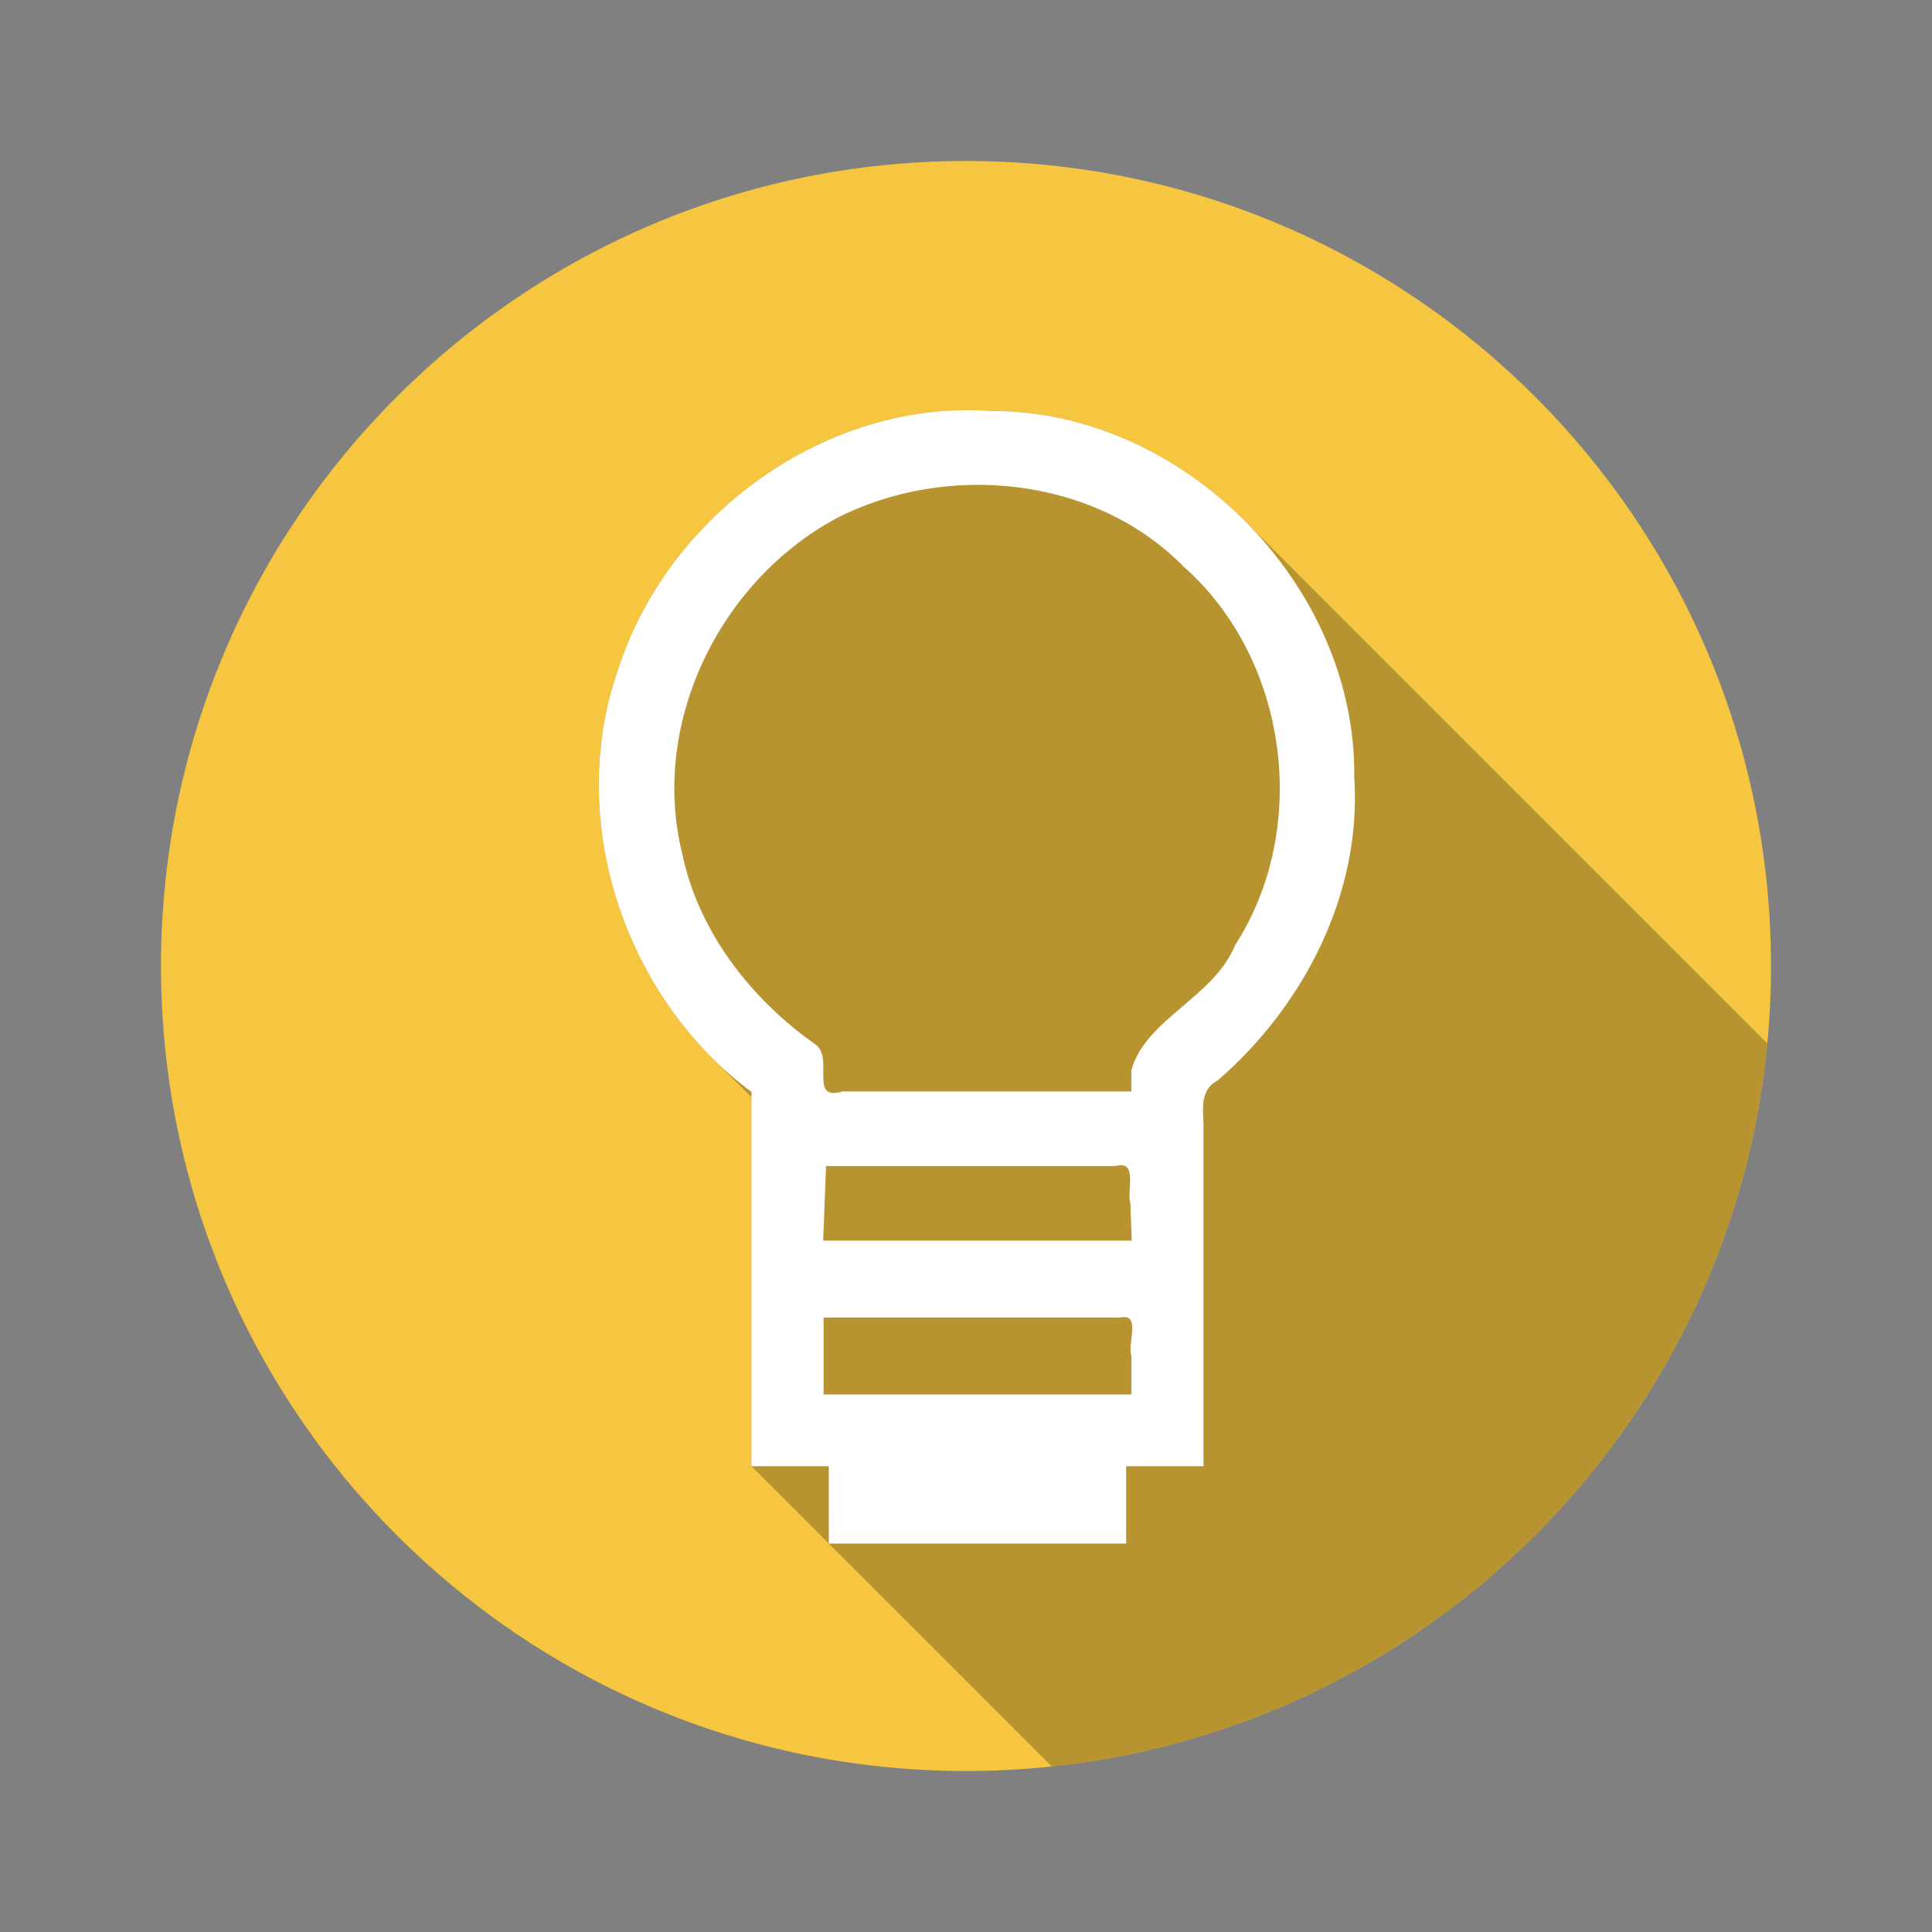 <?xml version="1.0" encoding="UTF-8" standalone="no"?>
<!-- Created with Inkscape (http://www.inkscape.org/) -->

<svg
   xmlns:dc="http://purl.org/dc/elements/1.1/"
   xmlns:cc="http://creativecommons.org/ns#"
   xmlns:rdf="http://www.w3.org/1999/02/22-rdf-syntax-ns#"
   xmlns:svg="http://www.w3.org/2000/svg"
   xmlns="http://www.w3.org/2000/svg"
   xmlns:sodipodi="http://sodipodi.sourceforge.net/DTD/sodipodi-0.dtd"
   xmlns:inkscape="http://www.inkscape.org/namespaces/inkscape"
   width="48"
   height="48"
   id="svg2"
   version="1.1"
   inkscape:version="0.48.5 r10040"
   sodipodi:docname="google-keep.svg"
   inkscape:export-filename="/home/uri/workspace/NitruxforAndroid/res/drawable-xhdpi/google_search.png"
   inkscape:export-xdpi="180"
   inkscape:export-ydpi="180">
  <rect width="100%" height="100%" fill="#808080" stroke="none"/>
  <defs
     id="defs4" />
  <sodipodi:namedview
     id="base"
     pagecolor="#ffffff"
     bordercolor="#666666"
     borderopacity="1.0"
     inkscape:pageopacity="0.0"
     inkscape:pageshadow="2"
     inkscape:zoom="8.0625001"
     inkscape:cx="15.680007"
     inkscape:cy="23.595893"
     inkscape:document-units="px"
     inkscape:current-layer="layer1"
     showgrid="false"
     inkscape:window-width="1920"
     inkscape:window-height="1025"
     inkscape:window-x="-4"
     inkscape:window-y="39"
     inkscape:window-maximized="1"
     showguides="true">
    <sodipodi:guide
       position="4,44"
       orientation="40,0"
       id="guide4081" />
    <sodipodi:guide
       position="4,4"
       orientation="0,40"
       id="guide4083" />
    <sodipodi:guide
       position="44,4"
       orientation="-40,0"
       id="guide4085" />
    <sodipodi:guide
       position="44,44"
       orientation="0,-40"
       id="guide4087" />
    <sodipodi:guide
       position="9,39"
       orientation="30,0"
       id="guide4091" />
    <sodipodi:guide
       position="9,9"
       orientation="0,30"
       id="guide4093" />
    <sodipodi:guide
       position="39,9"
       orientation="-30,0"
       id="guide4095" />
    <sodipodi:guide
       position="39,39"
       orientation="0,-30"
       id="guide4097" />
    <sodipodi:guide
       position="15,33"
       orientation="18,0"
       id="guide4101" />
    <sodipodi:guide
       position="15,15"
       orientation="0,18"
       id="guide4103" />
    <sodipodi:guide
       position="33,15"
       orientation="-18,0"
       id="guide4105" />
    <sodipodi:guide
       position="33,33"
       orientation="0,-18"
       id="guide4107" />
  </sodipodi:namedview>
  <g
     inkscape:label="Capa 1"
     inkscape:groupmode="layer"
     id="layer1"
     transform="translate(0,-1004.362)">
    <path
       style="fill:#f6c640;fill-rule:evenodd"
       inkscape:connector-curvature="0"
       id="path148"
       d="m 44,1028.362 c 0,11.046 -8.955,20 -20,20 -11.046,0 -20,-8.955 -20,-20 0,-11.046 8.955,-20 20,-20 11.046,0 20,8.955 20,20" />
    <path
       style="opacity:0.25"
       inkscape:connector-curvature="0"
       d="m 23.847,1014.554 c -3.789,0.087 -7.32,2.823 -8.485,6.423 -1.178,3.334 -0.141,7.197 2.328,9.666 l 0.979,0.979 v 9.167 l 1.922,1.922 h -7.3e-4 l 5.539,5.538 c 9.413,-0.997 16.877,-8.524 17.778,-17.965 L 30.918,1017.294 c -1.667,-1.667 -3.931,-2.736 -6.309,-2.722 -0.254,-0.018 -0.508,-0.024 -0.761,-0.018"
       id="path206" />
    <path
       style="fill:#ffffff"
       inkscape:connector-curvature="0"
       d="m 28.108,1030.958 c 0.342,-1.276 2.047,-1.808 2.577,-3.114 1.879,-2.909 1.322,-7.111 -1.282,-9.408 -2.199,-2.24 -5.889,-2.604 -8.626,-1.195 -2.889,1.558 -4.622,5.077 -3.833,8.305 0.4,1.949 1.695,3.619 3.297,4.752 0.51,0.328 -0.173,1.439 0.695,1.181 h 7.172 v -0.521 m -0.025,3.3 c -0.096,-0.339 0.201,-1.084 -0.373,-0.926 h -7.188 c -0.023,0.617 -0.046,1.235 -0.07,1.852 h 7.666 c -0.012,-0.309 -0.023,-0.617 -0.035,-0.926 m 0.025,3.794 c -0.103,-0.306 0.251,-1.069 -0.271,-0.956 h -7.375 v 1.912 h 7.646 v -0.956 m -7.517,2.738 h -1.921 v -9.298 c -3.157,-2.353 -4.631,-6.768 -3.307,-10.514 1.242,-3.841 5.178,-6.697 9.246,-6.405 4.779,-0.028 9.095,4.315 9.037,9.099 0.19,2.882 -1.244,5.672 -3.391,7.531 -0.434,0.229 -0.369,0.67 -0.355,1.089 v 8.497 h -1.921 v 1.922 h -7.387 z"
       id="path208" />
  </g>
</svg>
